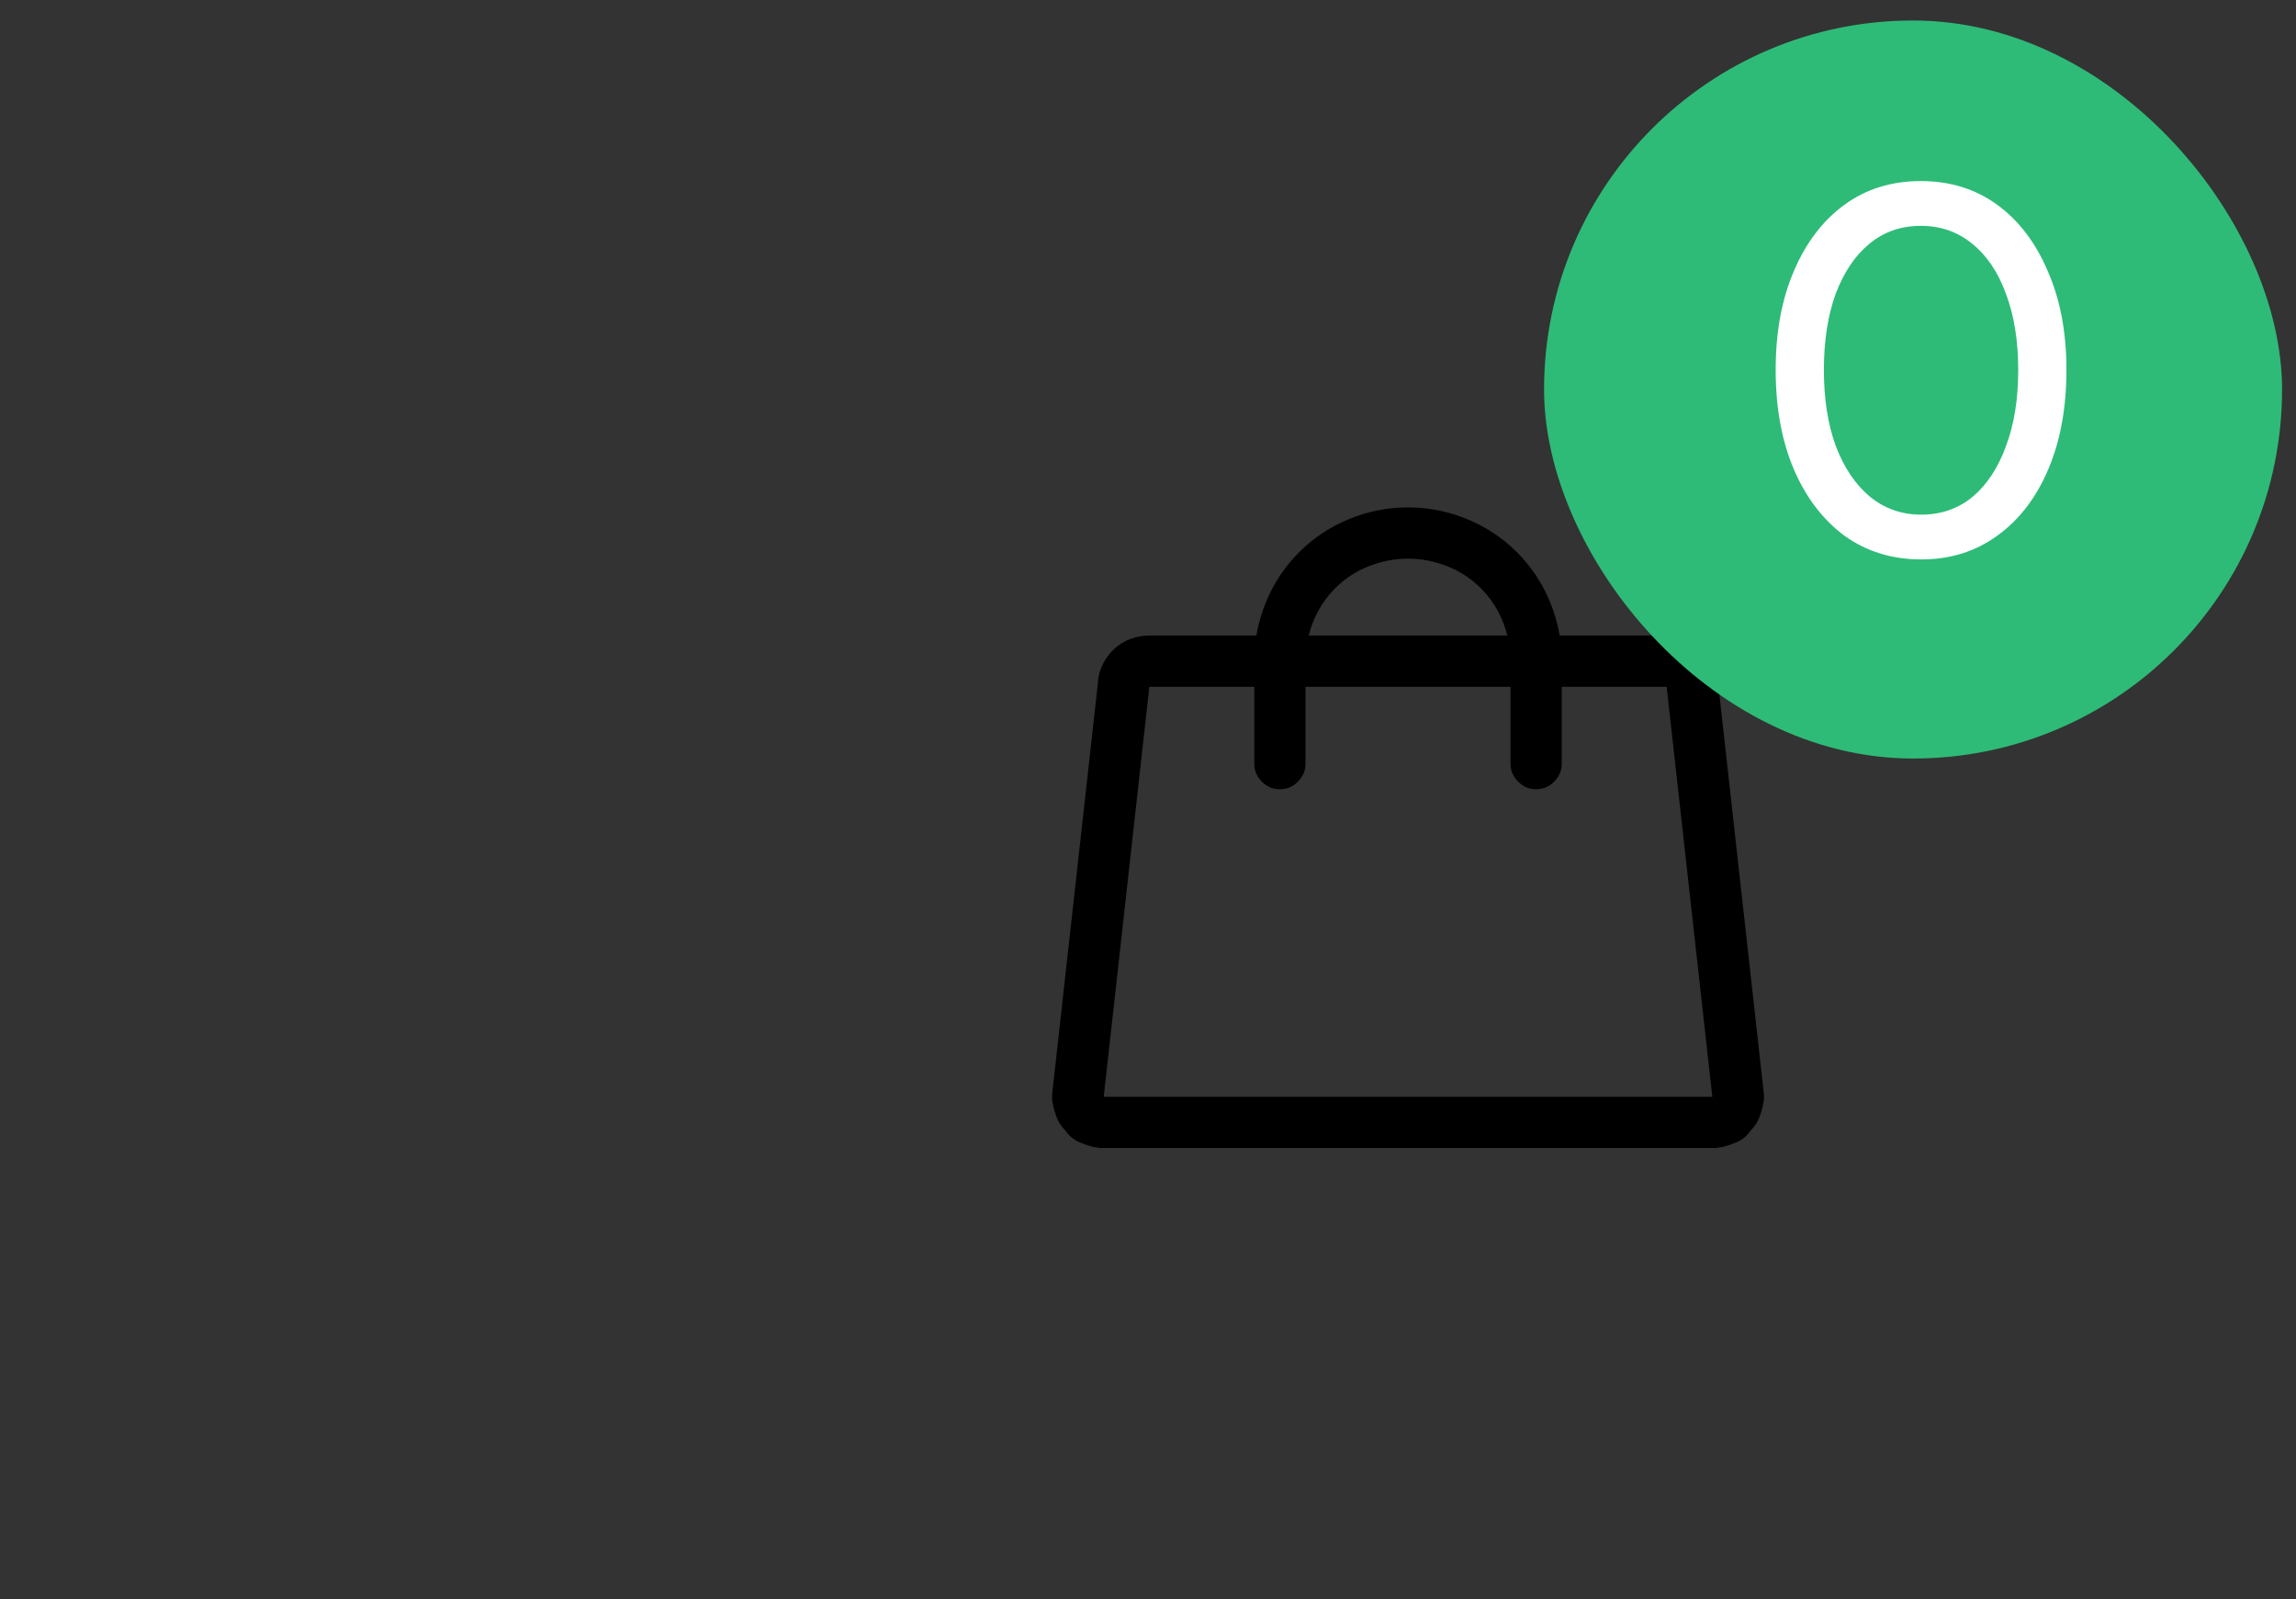 <svg width="56" height="39" viewBox="0 0 56 39" fill="none" xmlns="http://www.w3.org/2000/svg">
<rect x="0" y="0" width="56" height="39" fill="#333333" stroke="none"/>
<g clip-path="url(#clip0_8360_23664)">
<path d="M28.033 15.5H40.65C40.807 15.5 40.956 15.526 41.1 15.578C41.243 15.63 41.373 15.708 41.49 15.812C41.607 15.917 41.702 16.037 41.773 16.174C41.845 16.311 41.887 16.451 41.9 16.594C41.9 16.607 41.9 16.613 41.9 16.613L43.014 26.613C43.027 26.704 43.027 26.792 43.014 26.877C43.001 26.962 42.981 27.043 42.955 27.121C42.929 27.212 42.897 27.294 42.857 27.365C42.818 27.437 42.766 27.505 42.701 27.57C42.649 27.648 42.587 27.713 42.516 27.766C42.444 27.818 42.369 27.857 42.291 27.883C42.2 27.922 42.112 27.951 42.027 27.971C41.943 27.99 41.861 28 41.783 28H26.9C26.822 28 26.741 27.99 26.656 27.971C26.572 27.951 26.484 27.922 26.393 27.883C26.314 27.857 26.24 27.818 26.168 27.766C26.096 27.713 26.035 27.648 25.982 27.57C25.917 27.505 25.865 27.437 25.826 27.365C25.787 27.294 25.755 27.212 25.729 27.121C25.703 27.043 25.683 26.962 25.67 26.877C25.657 26.792 25.657 26.704 25.67 26.613L26.783 16.613C26.783 16.613 26.783 16.607 26.783 16.594C26.796 16.451 26.838 16.311 26.91 16.174C26.982 16.037 27.076 15.917 27.193 15.812C27.311 15.708 27.441 15.63 27.584 15.578C27.727 15.526 27.877 15.5 28.033 15.5ZM40.65 16.75H28.033L26.92 26.75H41.764L40.65 16.75ZM34.342 13.625C34.016 13.625 33.697 13.687 33.385 13.81C33.072 13.934 32.799 14.113 32.565 14.348C32.33 14.582 32.151 14.855 32.027 15.168C31.904 15.48 31.842 15.8 31.842 16.125V18.625C31.842 18.794 31.78 18.941 31.656 19.064C31.533 19.188 31.386 19.25 31.217 19.25C31.047 19.25 30.901 19.188 30.777 19.064C30.654 18.941 30.592 18.794 30.592 18.625V16.125C30.592 15.63 30.686 15.152 30.875 14.69C31.064 14.227 31.334 13.82 31.686 13.469C32.037 13.117 32.444 12.847 32.906 12.658C33.368 12.469 33.847 12.375 34.342 12.375C34.837 12.375 35.315 12.469 35.777 12.658C36.24 12.847 36.647 13.117 36.998 13.469C37.35 13.82 37.62 14.227 37.809 14.69C37.997 15.152 38.092 15.63 38.092 16.125V18.625C38.092 18.794 38.03 18.941 37.906 19.064C37.783 19.188 37.636 19.25 37.467 19.25C37.297 19.25 37.151 19.188 37.027 19.064C36.904 18.941 36.842 18.794 36.842 18.625V16.125C36.842 15.8 36.78 15.48 36.656 15.168C36.533 14.855 36.353 14.582 36.119 14.348C35.885 14.113 35.611 13.934 35.299 13.81C34.986 13.687 34.667 13.625 34.342 13.625Z" fill="black"/>
</g>
<rect x="37.66" y="0.5" width="18" height="18" rx="9" fill="#2EBB77"/>
<path d="M46.861 13.644C46.149 13.644 45.525 13.452 44.989 13.068C44.461 12.676 44.049 12.136 43.753 11.448C43.457 10.752 43.309 9.944 43.309 9.024C43.309 8.104 43.457 7.3 43.753 6.612C44.049 5.916 44.461 5.376 44.989 4.992C45.517 4.608 46.137 4.416 46.849 4.416C47.561 4.416 48.181 4.608 48.709 4.992C49.237 5.376 49.649 5.916 49.945 6.612C50.249 7.3 50.401 8.104 50.401 9.024C50.401 9.944 50.253 10.752 49.957 11.448C49.661 12.144 49.245 12.684 48.709 13.068C48.181 13.452 47.565 13.644 46.861 13.644ZM46.861 12.552C47.341 12.552 47.757 12.408 48.109 12.12C48.461 11.824 48.733 11.412 48.925 10.884C49.125 10.356 49.225 9.736 49.225 9.024C49.225 8.312 49.125 7.692 48.925 7.164C48.733 6.636 48.457 6.228 48.097 5.94C47.745 5.652 47.329 5.508 46.849 5.508C46.369 5.508 45.953 5.652 45.601 5.94C45.249 6.228 44.973 6.636 44.773 7.164C44.581 7.692 44.485 8.312 44.485 9.024C44.485 9.728 44.581 10.344 44.773 10.872C44.973 11.4 45.249 11.812 45.601 12.108C45.961 12.404 46.381 12.552 46.861 12.552Z" fill="white"/>
<defs>
<clipPath id="clip0_8360_23664">
<rect width="20" height="20" fill="white" transform="matrix(1 0 0 -1 25.66 30.5)"/>
</clipPath>
</defs>
</svg>

